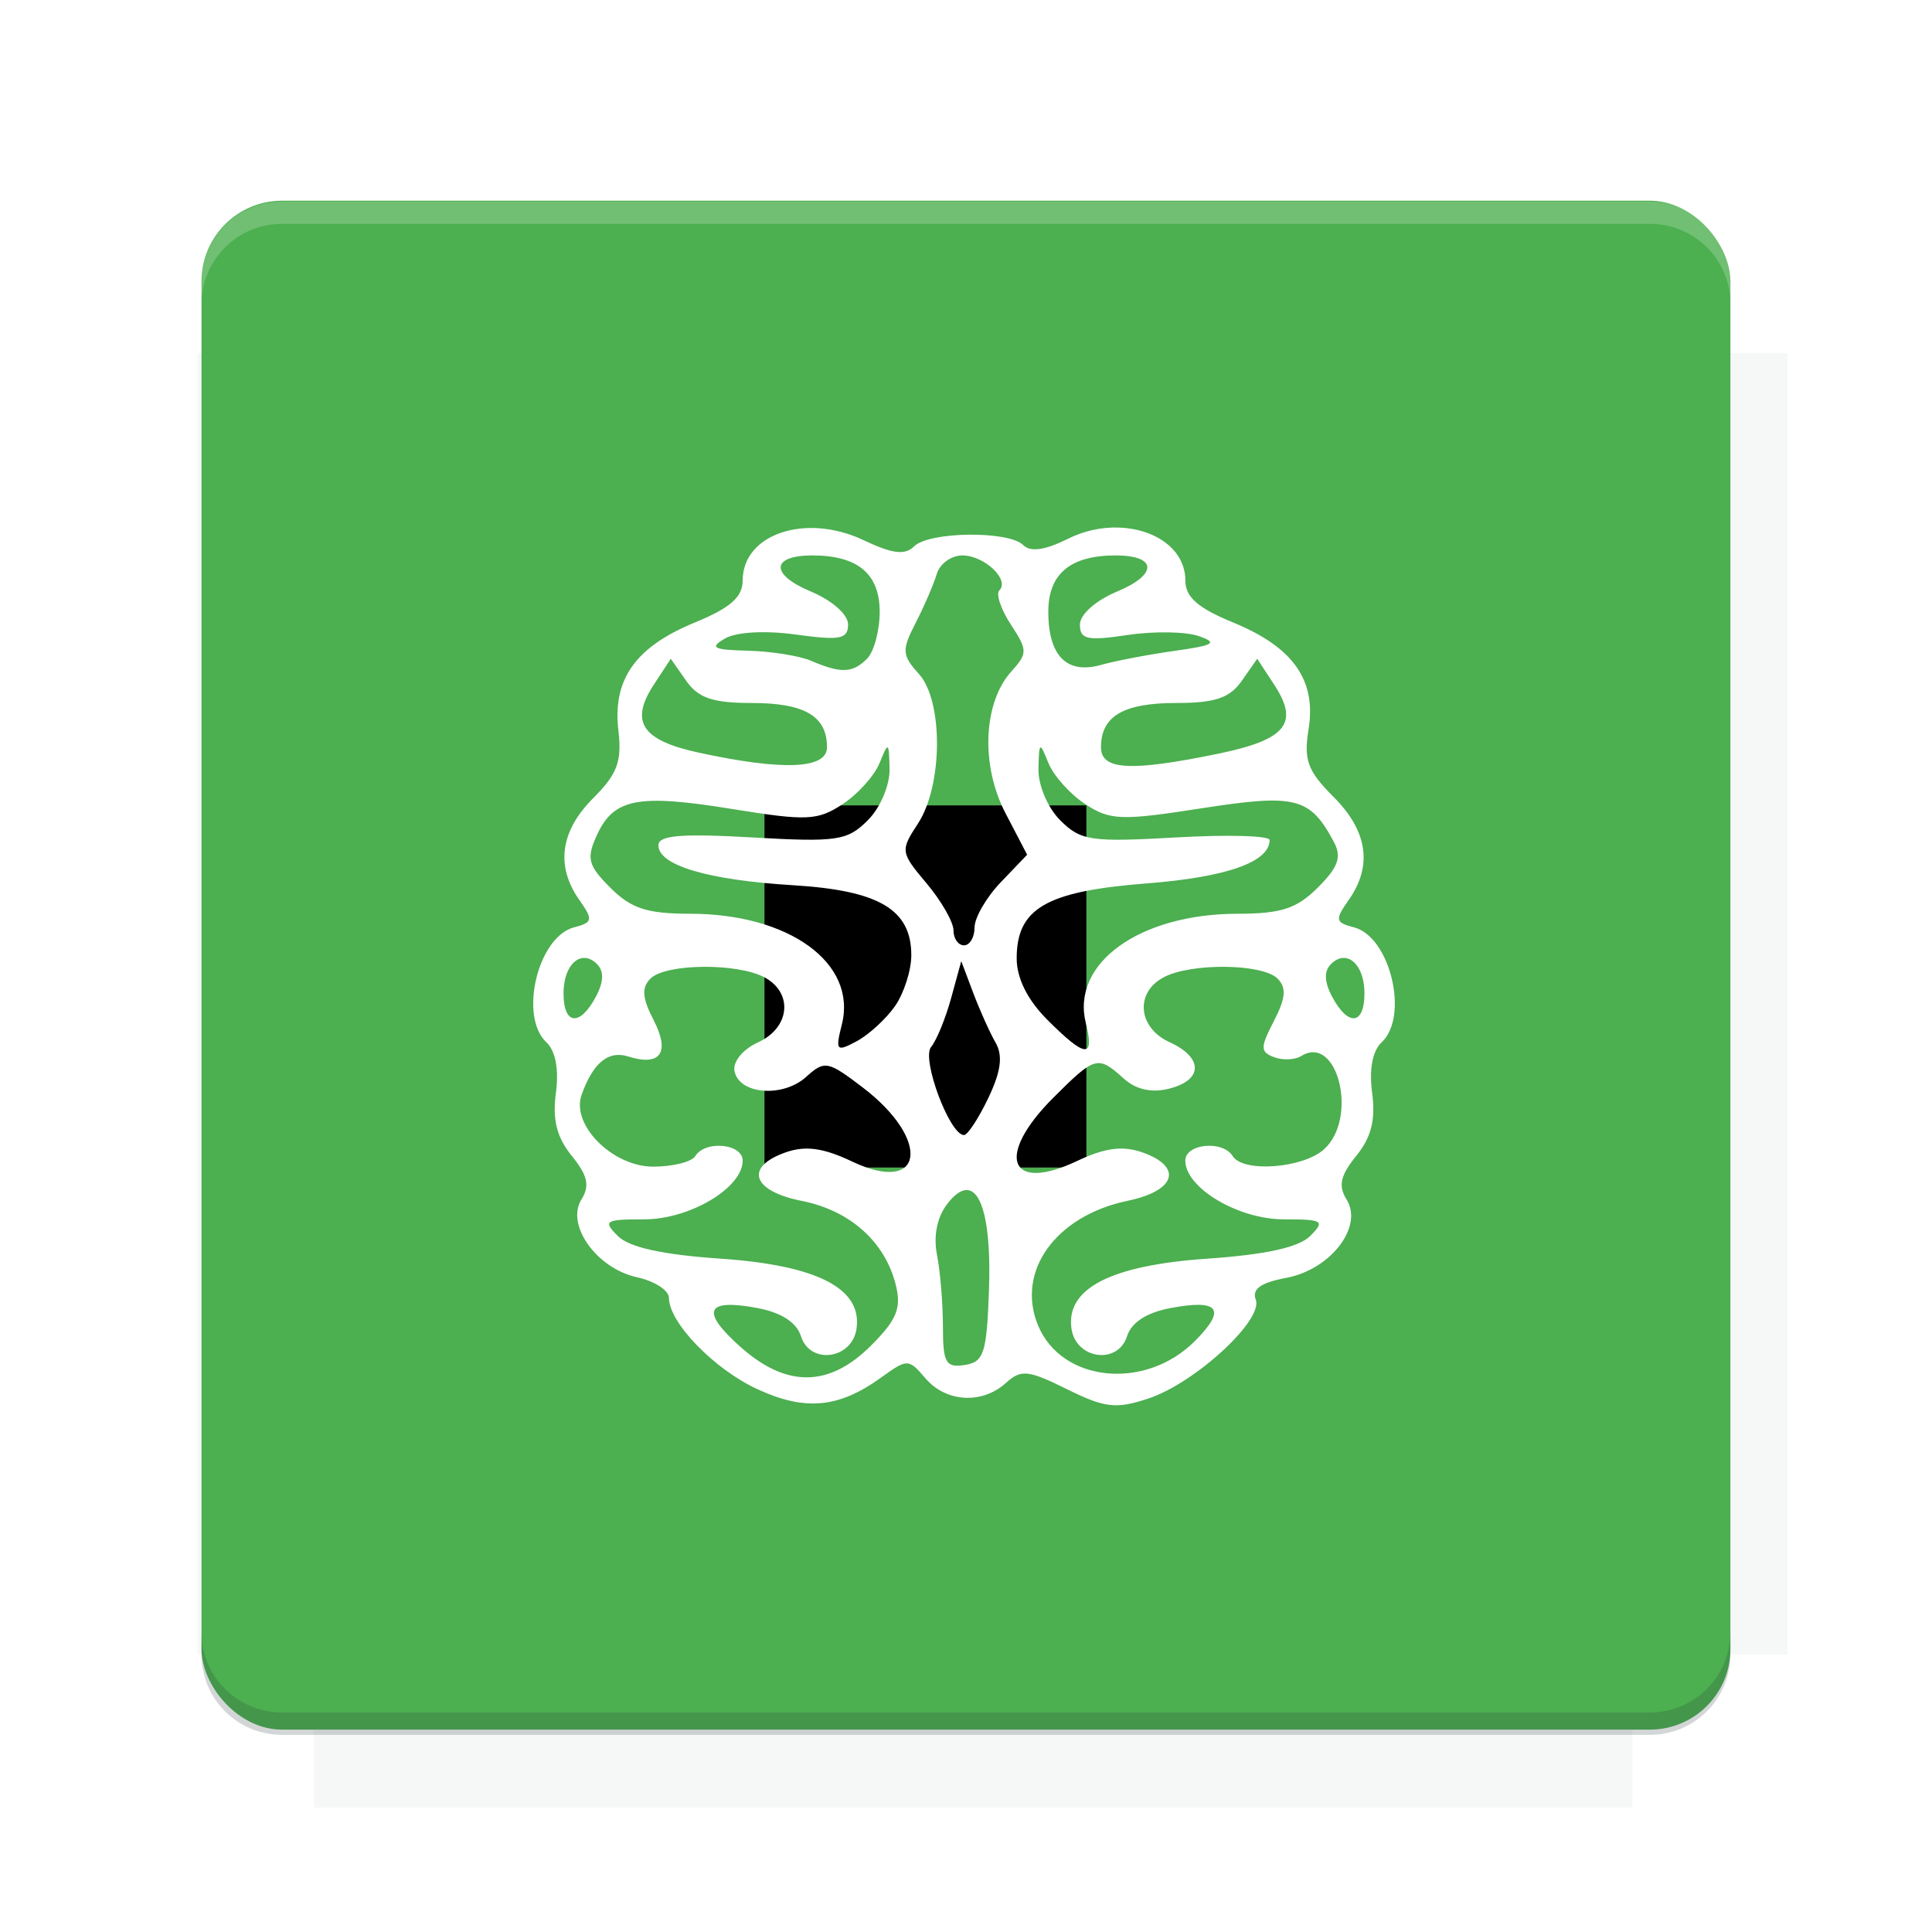 <?xml version="1.0" encoding="UTF-8"?>
<svg version="1.1" viewBox="0 0 26.95 26.95" xmlns="http://www.w3.org/2000/svg">
    <defs>
        <filter id="filter6206-7" color-interpolation-filters="sRGB">
            <feGaussianBlur stdDeviation="0.658"/>
        </filter>
    </defs>
    <g transform="translate(0 -1025.4)">
        <path transform="matrix(1.011 0 0 .998 -.088 2.579)" d="m4.418 1028.2v1.605h-1.605v18.192h1.605v2.14h18.192v-2.14h2.14v-18.192h-2.14v-1.605h-18.192z" fill="#263238" filter="url(#filter6206-7)" opacity=".2"/>
        <rect x="2.811" y="1028.2" width="21.327" height="21.327" rx="1.123" ry="1.123" fill="#4caf50"/>
        <g transform="translate(-20.925 990.46)">
            <path d="m0 0h48v48h-48z" fill="none"/>
            <g transform="matrix(.336 0 0 .336 1.434 68.477)">
                <path d="m0 0h48v48h-48z" fill="none"/>
            </g>
            <g transform="matrix(.372 0 0 .372 36.377 59.287)">
                <path d="m0 0h48v48h-48z" fill="none"/>
                <g transform="matrix(2.689 0 0 2.689 -77.724 -45.422)">
                    <path d="m0 0h48v48h-48z" fill="none"/>
                </g>
            </g>
        </g>
        <path transform="translate(0 1025.4)" d="m3.934 2.811c-0.622 0-1.123 0.501-1.123 1.123v0.312c0-0.622 0.501-1.123 1.123-1.123h19.082c0.622 0 1.123 0.501 1.123 1.123v-0.312c0-0.622-0.501-1.123-1.123-1.123h-19.082z" fill="#fff" opacity=".2"/>
        <rect x="120" y="512.36" width="40" height="40" fill="none"/>
        <rect x="120" y="592.36" width="40" height="40" fill="none"/>
        <rect x="120" y="632.36" width="40" height="40" fill="none"/>
        <rect x="120" y="552.36" width="40" height="40" fill="none"/>
        <rect x="120" y="672.36" width="40" height="40" fill="none"/>
        <rect x="200" y="512.36" width="40" height="40" fill="none"/>
        <rect x="200" y="592.36" width="40" height="40" fill="none"/>
        <rect x="200" y="632.36" width="40" height="40" fill="none"/>
        <rect x="200" y="552.36" width="40" height="40" fill="none"/>
        <rect x="200" y="672.36" width="40" height="40" fill="none"/>
        <rect x="280" y="512.36" width="40" height="40" fill="none"/>
        <rect x="280" y="592.36" width="40" height="40" fill="none"/>
        <rect x="280" y="632.36" width="40" height="40" fill="none"/>
        <rect x="280" y="552.36" width="40" height="40" fill="none"/>
        <rect x="280" y="672.36" width="40" height="40" fill="none"/>
        <rect x="160" y="512.36" width="40" height="40" fill="none"/>
        <rect x="160" y="592.36" width="40" height="40" fill="none"/>
        <rect x="160" y="632.36" width="40" height="40" fill="none"/>
        <rect x="160" y="552.36" width="40" height="40" fill="none"/>
        <rect x="160" y="672.36" width="40" height="40" fill="none"/>
        <rect x="240" y="512.36" width="40" height="40" fill="none"/>
        <rect x="240" y="592.36" width="40" height="40" fill="none"/>
        <rect x="240" y="632.36" width="40" height="40" fill="none"/>
        <rect x="240" y="552.36" width="40" height="40" fill="none"/>
        <rect x="240" y="672.36" width="40" height="40" fill="none"/>
        <rect x="120" y="712.36" width="40" height="40" fill="none"/>
        <rect x="200" y="712.36" width="40" height="40" fill="none"/>
        <rect x="280" y="712.36" width="40" height="40" fill="none"/>
        <rect x="160" y="712.36" width="40" height="40" fill="none"/>
        <rect x="240" y="712.36" width="40" height="40" fill="none"/>
        <rect x="320" y="552.36" width="40" height="40" fill="none"/>
        <rect x="320" y="592.36" width="40" height="40" fill="none"/>
        <rect x="320" y="672.36" width="40" height="40" fill="none"/>
        <rect x="320" y="512.36" width="40" height="40" fill="none"/>
        <rect x="320" y="632.36" width="40" height="40" fill="none"/>
        <rect x="320" y="712.36" width="40" height="40" fill="none"/>
        <rect x="150" y="542.36" width="180" height="180" fill="none"/>
        <g transform="matrix(.373 0 0 .373 4.438 1028.8)">
            <path d="m0 0h48v48h-48z" fill="none"/>
        </g>
        <g transform="matrix(.365 0 0 .365 4.815 1028.8)">
            <path d="m0 0h48v48h-48z" fill="none"/>
        </g>
        <g transform="matrix(.416 0 0 .416 79.055 989.88)">
            <g transform="matrix(.062 0 0 .062 -26.473 173.71)">
                <g transform="matrix(38.618 0 0 38.618 13804 -12696)">
                    <g transform="matrix(.714 0 0 .714 -375.49 176.57)">
                        <path transform="matrix(1.4 0 0 1.4 525.63 -247.17)" d="m490.56 95.75c-121.72 0.185-342.34 0.091-468.16 0.094-1.555 6.974-2.406 14.232-2.406 21.688v76.344c139.06 0.494 331.32 0.255 472.97 0.25v-76.594c0-7.487-0.839-14.78-2.406-21.781zm-307.19 197.94c-52.495-3e-3 -106.38 0.12-163.38 0.375v92.844c191.76-0.263 282.43-0.093 472.97-0.219v-92.25c-109.29-0.355-208.43-0.744-309.59-0.75z" opacity="0"/>
                    </g>
                </g>
            </g>
        </g>
        <path d="m23.015 1049.6c0.622 0 1.123-0.501 1.123-1.123v-0.312c0 0.622-0.501 1.123-1.123 1.123h-19.082c-0.622 0-1.123-0.501-1.123-1.123v0.312c0 0.622 0.501 1.123 1.123 1.123h19.082z" fill="#263238" opacity=".2"/>
    </g>
    <flowRoot fill="#000000" font-family="Roboto" font-size="3.75px" letter-spacing="0px" stroke-width="1px" word-spacing="0px" style="line-height:125%" xml:space="preserve"><flowRegion><rect x="10.664" y="11.235" width="4.49" height="5.051"/></flowRegion><flowPara>your</flowPara></flowRoot>
    <g transform="matrix(.147 0 0 .147 24.175 11.667)" fill="#fff">
        <path transform="translate(-169 -7.071)" d="m110.7-22.236c-1.563-0.05-3.24 0.28-4.816 1.066-2.187 1.091-3.559 1.283-4.246 0.596-1.381-1.381-8.943-1.288-10.357 0.127-0.856 0.856-2.055 0.708-4.785-0.588-5.478-2.6-11.469-0.606-11.477 3.818-0.003 1.583-1.171 2.607-4.559 4-5.623 2.313-7.801 5.394-7.236 10.232 0.345 2.952-0.096 4.135-2.391 6.43-3.117 3.117-3.574 6.431-1.332 9.633 1.347 1.923 1.303 2.156-0.488 2.625-3.435 0.898-5.249 8.454-2.619 10.91 0.87 0.813 1.2 2.572 0.9 4.807-0.34 2.537 0.081 4.205 1.506 5.965 1.514 1.869 1.729 2.841 0.92 4.137-1.509 2.417 1.433 6.541 5.268 7.383 1.669 0.366 3.033 1.244 3.033 1.951 0 2.357 4.295 6.785 8.422 8.684 4.509 2.074 7.694 1.774 11.678-1.094 2.542-1.83 2.634-1.828 4.24 0.049 1.957 2.286 5.378 2.484 7.633 0.443 1.442-1.305 2.105-1.238 5.795 0.588 3.597 1.78 4.653 1.902 7.717 0.891 4.436-1.464 10.943-7.451 10.201-9.385-0.384-1.002 0.474-1.615 2.893-2.068 4.216-0.791 7.341-4.853 5.725-7.441-0.809-1.296-0.594-2.267 0.92-4.137 1.425-1.76 1.846-3.428 1.506-5.965-0.3-2.235 0.03-3.994 0.9-4.807 2.63-2.457 0.816-10.012-2.619-10.91-1.792-0.468-1.835-0.702-0.488-2.625 2.266-3.235 1.776-6.525-1.455-9.756-2.462-2.462-2.845-3.495-2.373-6.404 0.757-4.665-1.445-7.796-7.131-10.135-3.388-1.393-4.556-2.417-4.559-4-5e-3 -2.962-2.886-4.909-6.324-5.019zm-29.055 2.647c4.285 0 6.375 1.75 6.375 5.336 0 1.796-0.539 3.805-1.199 4.465-1.373 1.373-2.475 1.413-5.301 0.199-1.1-0.473-3.8-0.904-6-0.959-3.308-0.083-3.685-0.284-2.186-1.156 1.08-0.628 3.811-0.779 6.75-0.375 4.19 0.576 4.936 0.429 4.936-0.967 0-0.938-1.52-2.279-3.539-3.123-3.876-1.62-3.79-3.42 0.164-3.42zm14.223 0c2.079 0 4.519 2.303 3.51 3.312-0.345 0.345 0.143 1.804 1.086 3.242 1.599 2.44 1.603 2.739 0.051 4.453-2.678 2.959-2.926 8.904-0.562 13.443l2.059 3.951-2.494 2.603c-1.372 1.432-2.496 3.366-2.496 4.299s-0.45 1.695-1 1.695-1-0.639-1-1.422-1.147-2.789-2.551-4.457c-2.481-2.948-2.503-3.106-0.82-5.674 2.367-3.613 2.417-11.629 0.09-14.203-1.615-1.786-1.643-2.24-0.301-4.857 0.814-1.587 1.714-3.674 2-4.637 0.286-0.963 1.38-1.75 2.43-1.75zm14.529 0c3.954 0 4.04 1.8 0.164 3.42-2.043 0.854-3.541 2.182-3.541 3.143 0 1.407 0.699 1.56 4.514 0.988 2.482-0.372 5.52-0.328 6.75 0.098 1.865 0.645 1.487 0.878-2.264 1.404-2.475 0.347-5.625 0.948-7.002 1.336-3.244 0.914-4.998-0.858-4.998-5.053 0-3.586 2.092-5.336 6.377-5.336zm-42.201 9.805 1.469 2.098c1.141 1.629 2.529 2.098 6.213 2.098 5.021 1e-7 7.143 1.249 7.143 4.201 0 2.075-4.171 2.248-12.203 0.504-5.377-1.167-6.533-2.929-4.231-6.443zm55.65 0 1.609 2.457c2.4 3.663 1.147 5.218-5.277 6.545-8.34 1.723-11.158 1.571-11.158-0.605 0-2.952 2.123-4.201 7.144-4.201 3.683 0 5.072-0.468 6.213-2.098zm-35.072 8.42c0.125 0.074 0.154 0.729 0.184 2.025 0.036 1.542-0.873 3.688-2.068 4.883-1.944 1.944-2.911 2.086-11 1.625-6.709-0.383-8.869-0.2-8.869 0.748 0 1.904 4.708 3.299 12.777 3.789 8.168 0.496 11.223 2.304 11.223 6.639 0 1.442-0.698 3.62-1.551 4.838-0.853 1.218-2.489 2.717-3.635 3.33-1.927 1.031-2.034 0.909-1.404-1.6 1.458-5.808-4.987-10.502-14.422-10.502-4.057 0-5.572-0.492-7.533-2.453-2.133-2.133-2.303-2.784-1.303-4.981 1.602-3.516 3.886-3.96 12.877-2.5 7.041 1.143 8.072 1.098 10.445-0.457 1.448-0.949 3.032-2.711 3.518-3.916 0.416-1.033 0.637-1.542 0.762-1.469zm14.494 0c0.125-0.074 0.346 0.436 0.762 1.469 0.486 1.205 2.058 2.962 3.494 3.902 2.364 1.549 3.407 1.586 11.016 0.402 8.964-1.395 10.31-1.054 12.574 3.178 0.768 1.435 0.437 2.387-1.508 4.332-2.003 2.003-3.493 2.492-7.572 2.492-9.347 0-15.879 4.699-14.449 10.395 0.845 3.366-0.034 3.29-3.641-0.316-1.897-1.897-2.924-3.95-2.924-5.846 0-4.748 2.812-6.37 12.318-7.109 7.608-0.592 11.682-2.028 11.682-4.119 0-0.414-3.989-0.524-8.867-0.246-8.089 0.461-9.056 0.319-11-1.625-1.195-1.195-2.104-3.341-2.068-4.883 0.03-1.296 0.059-1.952 0.184-2.025zm-43.191 19.971c0.368 0.027 0.753 0.214 1.125 0.586 0.674 0.674 0.633 1.699-0.123 3.111-1.517 2.834-3.059 2.667-3.059-0.332 0-2.091 0.953-3.446 2.057-3.365zm71.889 0c1.103-0.081 2.055 1.274 2.055 3.365 0 2.999-1.54 3.166-3.057 0.332-0.756-1.413-0.797-2.437-0.123-3.111 0.372-0.372 0.757-0.559 1.125-0.586zm-36.205 0.305 1.131 3c0.622 1.65 1.578 3.778 2.125 4.729 0.711 1.236 0.516 2.73-0.686 5.25-0.924 1.937-1.964 3.522-2.311 3.522-1.358 0-4.058-7.223-3.123-8.355 0.519-0.629 1.376-2.72 1.904-4.644zm-24.518 0.535c2.201-0.023 4.547 0.306 5.844 1 2.752 1.473 2.429 4.784-0.604 6.166-1.446 0.659-2.411 1.833-2.24 2.728 0.422 2.215 4.588 2.554 6.799 0.553 1.749-1.583 2.056-1.526 5.377 1.008 6.552 4.998 5.793 10.252-1.016 7.021-2.73-1.296-4.428-1.529-6.309-0.867-3.944 1.387-3.184 3.673 1.531 4.606 4.582 0.906 7.907 3.878 8.924 7.977 0.547 2.203 0.096 3.304-2.35 5.75-3.985 3.985-8.033 4.02-12.412 0.107-3.802-3.397-3.272-4.588 1.631-3.668 2.268 0.425 3.716 1.363 4.133 2.678 0.868 2.736 4.858 2.187 5.273-0.727 0.543-3.808-3.725-6.007-12.881-6.635-5.53-0.379-8.694-1.074-9.766-2.147-1.448-1.448-1.23-1.586 2.494-1.586 4.337 0 9.348-2.987 9.348-5.572 0-1.617-3.556-1.956-4.5-0.428-0.34 0.55-2.134 1-3.986 1-3.86 0-7.814-3.962-6.801-6.812 1.08-3.037 2.539-4.242 4.42-3.644 3.067 0.973 4.008-0.37 2.416-3.449-1.088-2.104-1.162-3.078-0.297-3.943 0.715-0.715 2.77-1.092 4.971-1.115zm49.557 0c2.201 0.023 4.255 0.4 4.971 1.115 0.865 0.865 0.781 1.857-0.336 4.018-1.312 2.538-1.311 2.935 4e-3 3.439 0.818 0.314 1.978 0.268 2.578-0.104 3.461-2.139 5.437 5.891 2.176 8.842-2.006 1.815-7.69 2.244-8.672 0.654-0.944-1.528-4.5-1.19-4.5 0.428 0 2.585 5.013 5.572 9.35 5.572 3.724 0 3.942 0.138 2.494 1.586-1.072 1.072-4.236 1.767-9.766 2.147-9.156 0.628-13.424 2.827-12.881 6.635 0.415 2.913 4.405 3.463 5.273 0.727 0.417-1.315 1.865-2.252 4.133-2.678 4.627-0.868 5.335 0.103 2.291 3.147-4.704 4.704-12.629 3.906-14.867-1.498-2.126-5.132 1.676-10.409 8.523-11.832 4.562-0.948 5.246-3.227 1.377-4.588-1.87-0.658-3.564-0.434-6.199 0.816-6.463 3.067-7.795-0.461-2.262-5.994 3.968-3.968 4.24-4.043 6.666-1.848 1.179 1.067 2.653 1.401 4.328 0.98 3.242-0.814 3.26-2.949 0.039-4.416-2.995-1.365-3.3-4.685-0.564-6.148 1.297-0.694 3.643-1.023 5.844-1zm-24.584 21.186c1.54-0.085 2.391 3.33 2.176 9.455-0.212 6.033-0.479 6.862-2.305 7.144-1.792 0.277-2.066-0.202-2.066-3.625 0-2.17-0.251-5.239-0.561-6.82-0.357-1.828 0.007-3.603 1-4.875 0.652-0.835 1.242-1.251 1.756-1.279z" fill="#fff"/>
    </g>
    <g display="none" fill="none">
        <rect transform="rotate(90)" x="7.334" y="-19.616" width="12.282" height="12.282" display="inline" stroke="#000" stroke-width=".066"/>
        <rect x="6.773" y="8.112" width="13.405" height="10.726" stroke="#5261ff" stroke-linecap="round" stroke-linejoin="round" stroke-width=".065"/>
        <rect transform="rotate(90)" x="6.773" y="-18.838" width="13.405" height="10.726" display="inline" stroke="#0f0" stroke-linecap="round" stroke-linejoin="round" stroke-width=".065"/>
    </g>
</svg>
